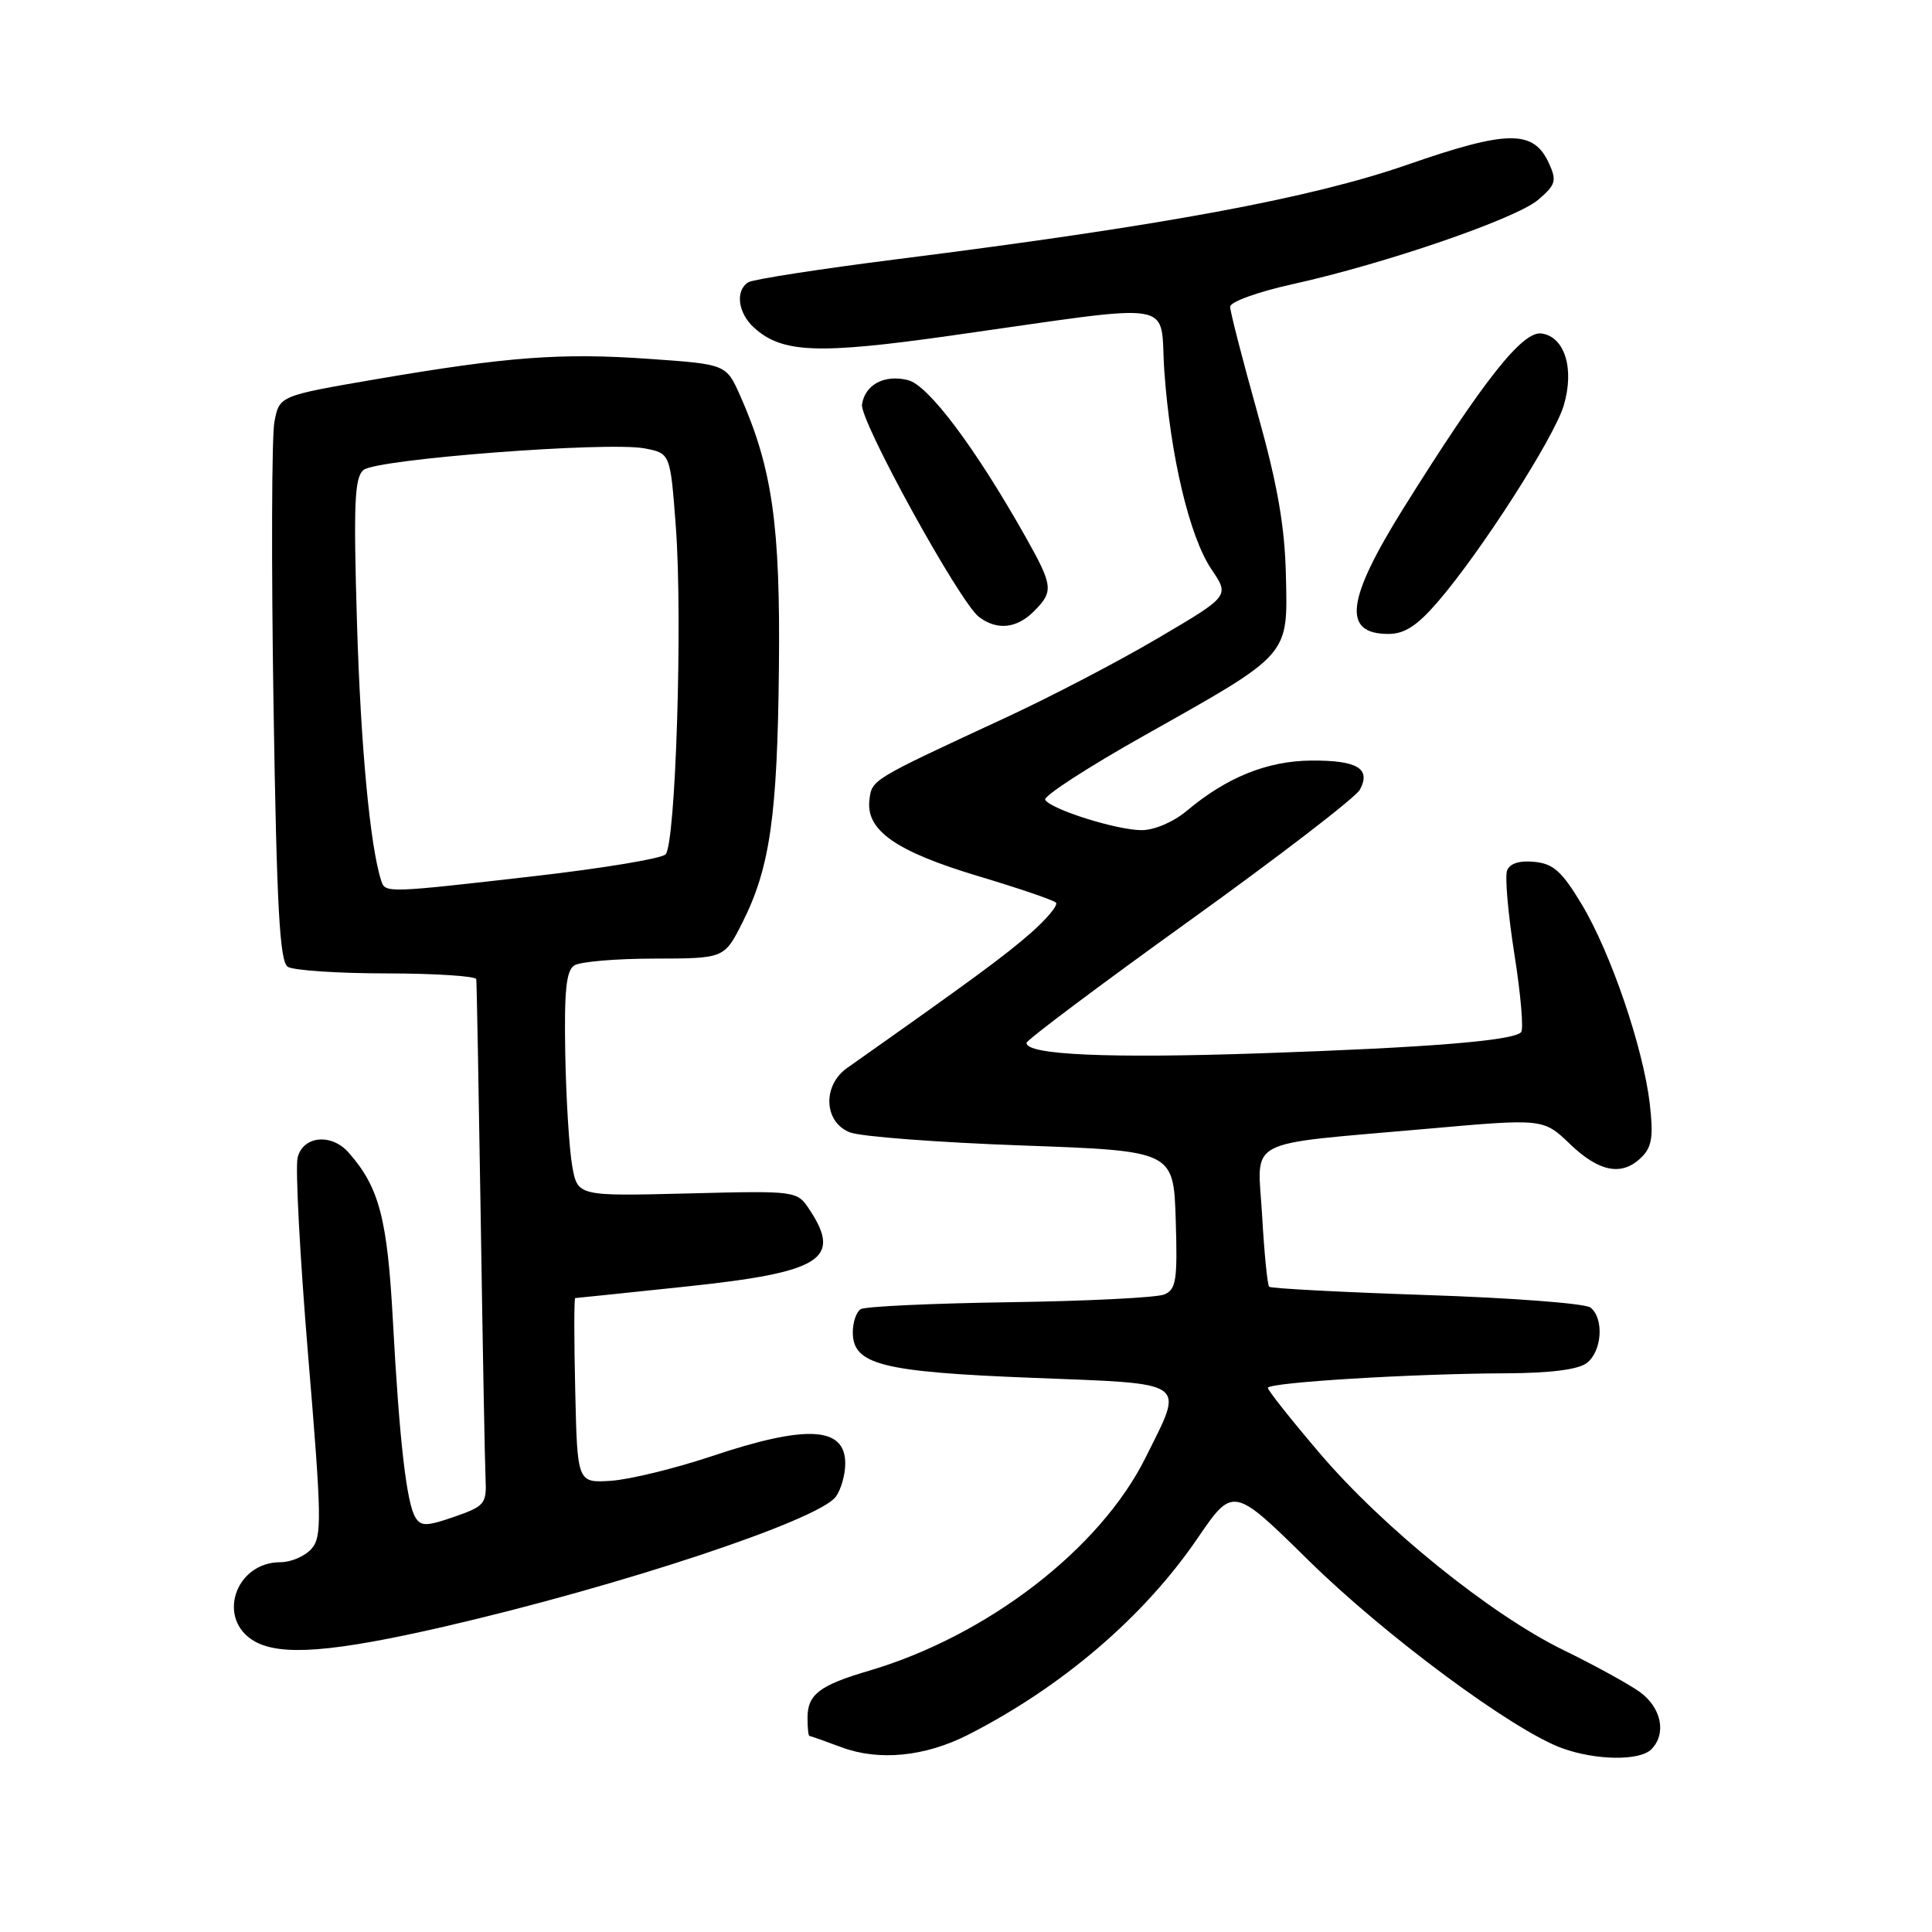 <?xml version="1.0" encoding="UTF-8" standalone="no"?>
<!DOCTYPE svg PUBLIC "-//W3C//DTD SVG 1.1//EN" "http://www.w3.org/Graphics/SVG/1.1/DTD/svg11.dtd" >
<svg xmlns="http://www.w3.org/2000/svg" xmlns:xlink="http://www.w3.org/1999/xlink" version="1.1" viewBox="0 0 256 256">
 <g >
 <path fill="currentColor"
d=" M 128.25 229.88 C 140.69 223.55 151.57 214.25 158.66 203.86 C 163.40 196.93 163.40 196.93 173.45 206.82 C 183.56 216.76 200.50 229.30 207.00 231.65 C 211.48 233.27 217.26 233.34 218.80 231.80 C 220.87 229.73 220.15 226.25 217.25 224.17 C 215.73 223.10 211.22 220.62 207.22 218.67 C 197.56 213.97 183.29 202.45 174.85 192.54 C 171.08 188.12 168.00 184.23 168.00 183.90 C 168.00 183.19 186.96 182.02 199.50 181.97 C 205.39 181.95 209.11 181.48 210.25 180.61 C 212.28 179.07 212.57 174.70 210.75 173.26 C 210.06 172.71 200.29 171.97 189.04 171.60 C 177.79 171.22 168.40 170.73 168.17 170.50 C 167.94 170.27 167.52 166.05 167.24 161.11 C 166.64 150.59 164.41 151.77 189.00 149.58 C 204.50 148.20 204.50 148.20 208.04 151.60 C 211.94 155.34 214.97 155.89 217.54 153.31 C 218.90 151.96 219.10 150.55 218.60 146.22 C 217.72 138.80 213.46 126.30 209.60 119.85 C 206.97 115.47 205.83 114.44 203.32 114.20 C 201.34 114.00 200.06 114.41 199.70 115.34 C 199.39 116.14 199.83 121.15 200.67 126.46 C 201.51 131.78 201.91 136.43 201.55 136.78 C 200.42 137.91 189.24 138.81 167.00 139.57 C 146.81 140.26 135.98 139.78 136.02 138.19 C 136.03 137.81 145.74 130.53 157.61 122.00 C 169.48 113.47 179.64 105.66 180.19 104.64 C 181.70 101.83 179.85 100.73 173.69 100.78 C 167.88 100.84 162.52 103.01 157.24 107.45 C 155.50 108.91 152.96 110.00 151.28 110.00 C 147.99 110.00 139.28 107.26 138.49 105.98 C 138.20 105.52 144.16 101.65 151.73 97.40 C 171.05 86.53 170.63 87.00 170.39 76.26 C 170.24 69.71 169.29 64.26 166.60 54.65 C 164.62 47.58 163.00 41.28 163.00 40.64 C 163.00 40.00 166.71 38.66 171.25 37.66 C 183.56 34.94 200.93 28.97 203.85 26.45 C 206.14 24.48 206.30 23.95 205.25 21.65 C 203.21 17.17 199.80 17.20 186.50 21.82 C 173.62 26.29 154.15 29.89 118.91 34.34 C 108.69 35.63 99.80 37.01 99.16 37.40 C 97.39 38.49 97.77 41.49 99.93 43.43 C 103.62 46.78 108.35 46.97 125.87 44.49 C 156.89 40.11 153.60 39.57 154.28 49.17 C 155.07 60.43 157.63 71.18 160.54 75.46 C 162.93 78.98 162.93 78.98 153.43 84.56 C 148.22 87.64 139.12 92.38 133.22 95.11 C 115.34 103.40 115.53 103.28 115.20 106.03 C 114.74 110.03 118.71 112.81 129.55 116.07 C 134.93 117.68 139.60 119.27 139.92 119.60 C 140.24 119.93 138.70 121.78 136.50 123.70 C 133.10 126.68 128.71 129.90 112.25 141.51 C 108.94 143.84 109.16 148.73 112.64 150.05 C 114.09 150.61 124.33 151.38 135.39 151.78 C 155.50 152.50 155.50 152.50 155.79 161.63 C 156.04 169.61 155.85 170.85 154.29 171.52 C 153.30 171.94 144.09 172.40 133.80 172.55 C 123.52 172.70 114.63 173.11 114.05 173.47 C 113.47 173.83 113.00 175.20 113.00 176.53 C 113.00 180.82 116.82 181.79 136.81 182.57 C 157.77 183.40 156.92 182.81 151.82 193.09 C 145.81 205.22 130.84 216.76 115.12 221.39 C 108.58 223.31 107.00 224.53 107.00 227.62 C 107.00 228.93 107.11 230.01 107.25 230.02 C 107.39 230.02 109.30 230.70 111.50 231.52 C 116.45 233.37 122.56 232.77 128.25 229.88 Z  M 58.85 215.54 C 82.18 210.16 108.45 201.45 110.75 198.32 C 111.44 197.38 112.00 195.40 112.00 193.92 C 112.00 189.02 106.88 188.74 94.29 192.96 C 89.44 194.58 83.45 196.04 80.99 196.21 C 76.50 196.50 76.50 196.50 76.22 184.25 C 76.06 177.51 76.06 172.00 76.22 172.00 C 76.37 172.00 83.00 171.31 90.95 170.47 C 108.78 168.59 111.58 166.86 107.31 160.35 C 105.62 157.77 105.62 157.77 91.08 158.14 C 76.54 158.50 76.54 158.50 75.82 154.50 C 75.43 152.30 75.01 145.62 74.90 139.65 C 74.75 131.28 75.02 128.60 76.10 127.92 C 76.87 127.43 81.65 127.02 86.73 127.02 C 95.97 127.00 95.97 127.00 98.37 122.25 C 102.02 115.01 103.01 108.15 103.21 88.50 C 103.41 69.61 102.34 62.07 98.10 52.48 C 96.23 48.27 96.23 48.27 86.12 47.56 C 74.39 46.73 67.35 47.25 49.75 50.26 C 37.01 52.45 37.01 52.45 36.36 55.91 C 36.00 57.82 35.95 74.65 36.24 93.31 C 36.67 120.39 37.06 127.42 38.14 128.11 C 38.89 128.58 44.79 128.98 51.25 128.98 C 57.71 128.99 63.05 129.34 63.11 129.75 C 63.17 130.16 63.43 144.45 63.70 161.50 C 63.96 178.55 64.25 194.07 64.34 195.99 C 64.49 199.26 64.22 199.58 60.20 200.98 C 56.55 202.25 55.78 202.26 55.05 201.08 C 53.87 199.17 52.92 190.93 52.06 175.00 C 51.33 161.46 50.25 157.34 46.22 152.75 C 43.94 150.14 40.17 150.49 39.44 153.37 C 39.11 154.68 39.74 166.49 40.83 179.62 C 42.64 201.31 42.68 203.66 41.25 205.25 C 40.39 206.21 38.56 207.00 37.17 207.00 C 31.12 207.00 28.64 214.60 33.75 217.49 C 37.23 219.46 44.12 218.93 58.85 215.54 Z  M 190.51 79.75 C 196.19 73.18 205.92 58.01 207.20 53.74 C 208.65 48.88 207.35 44.63 204.27 44.19 C 201.75 43.82 196.62 50.31 186.01 67.27 C 178.37 79.51 177.82 84.00 183.98 84.00 C 186.11 84.00 187.79 82.91 190.51 79.75 Z  M 137.00 81.00 C 139.64 78.36 139.55 77.64 135.86 71.08 C 129.24 59.34 123.02 51.04 120.32 50.37 C 117.20 49.58 114.61 50.96 114.22 53.60 C 113.91 55.75 127.17 79.83 129.72 81.75 C 132.12 83.56 134.71 83.29 137.00 81.00 Z  M 50.53 116.75 C 49.05 112.28 47.79 98.87 47.30 82.48 C 46.83 66.65 46.98 63.26 48.17 62.27 C 49.91 60.83 80.45 58.49 85.39 59.41 C 88.82 60.06 88.82 60.06 89.55 69.78 C 90.47 82.02 89.53 111.87 88.19 113.21 C 87.63 113.77 79.83 115.06 70.84 116.09 C 51.33 118.33 51.05 118.34 50.53 116.75 Z "/>
</g>
</svg>